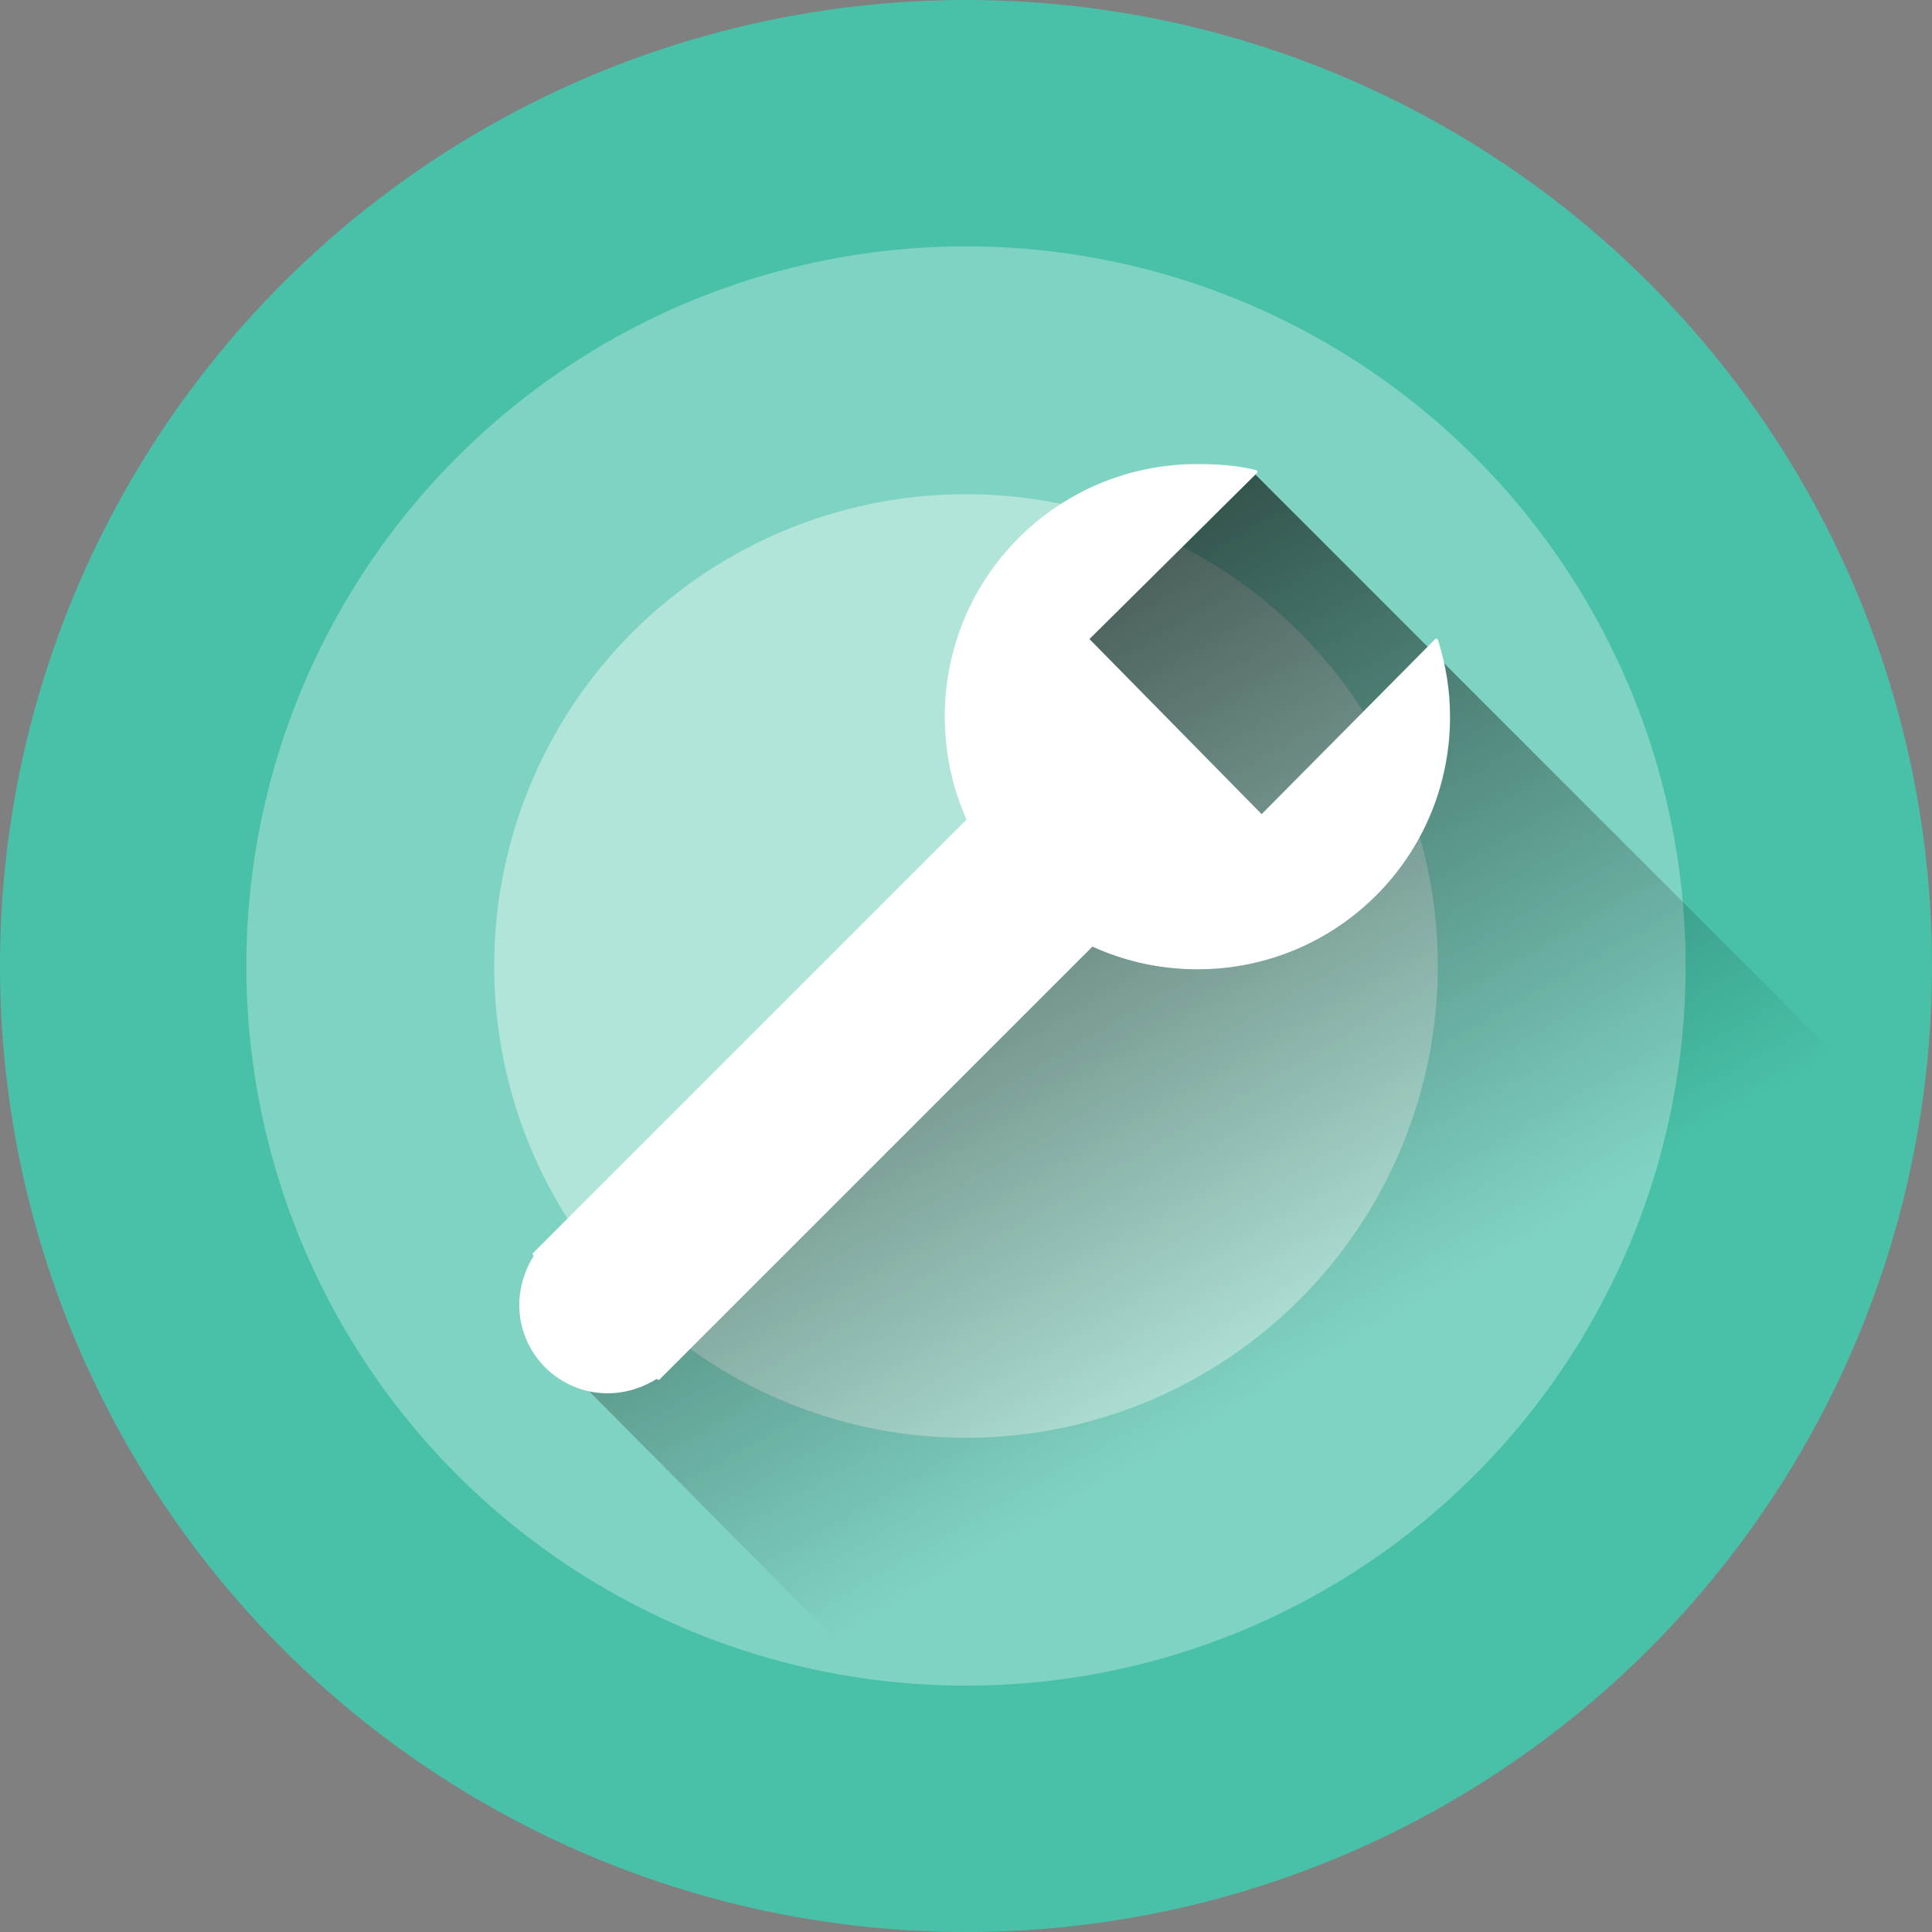 <?xml version="1.0" encoding="utf-8"?>
<!-- Generator: Adobe Illustrator 21.0.2, SVG Export Plug-In . SVG Version: 6.00 Build 0)  -->
<svg version="1.1" id="Layer_1" xmlns="http://www.w3.org/2000/svg" xmlns:xlink="http://www.w3.org/1999/xlink" x="0px" y="0px"
	 viewBox="0 0 129.4 129.4" style="enable-background:new 0 0 129.4 129.4;" xml:space="preserve">
<rect x="0" y="0" width="129.4" height="129.4" fill="#808080" stroke="none"/>
<style type="text/css">
	.st0{fill:#49C1A8;}
	.st1{opacity:0.3;fill:#FFFFFF;enable-background:new    ;}
	.st2{opacity:0.4;fill:#FFFFFF;enable-background:new    ;}
	.st3{opacity:0.6;fill:url(#SVGID_1_);enable-background:new    ;}
	.st4{fill:#FFFFFF;stroke:#FFFFFF;stroke-width:0.24;stroke-linecap:round;stroke-linejoin:round;stroke-miterlimit:10;}
</style>
<circle class="st0" cx="64.7" cy="64.7" r="64.7"/>
<circle class="st1" cx="64.7" cy="64.7" r="48.2"/>
<circle class="st2" cx="64.7" cy="64.7" r="31.6"/>
<linearGradient id="SVGID_1_" gradientUnits="userSpaceOnUse" x1="61.684" y1="87.416" x2="108.025" y2="7.152" gradientTransform="matrix(1 0 0 -1 0 132)">
	<stop  offset="0" style="stop-color:#000000"/>
	<stop  offset="0.578" style="stop-color:#000000;stop-opacity:0"/>
</linearGradient>
<polygon class="st3" points="84,31.7 136.2,83.9 125,111.2 101.7,128.5 78.6,132.6 35.8,89.5 73.7,53 69.6,42 "/>
<g>
	<path class="st4" d="M63.4,48c0,9.3,7.5,16.8,16.8,16.8S97,57.3,97,48c0-1.8-0.3-3.5-0.8-5.1L84.5,54.7L72.8,42.8l11.3-11.2
		c-1.2-0.3-2.5-0.4-3.9-0.4C70.9,31.2,63.4,38.7,63.4,48z"/>
	<path class="st4" d="M72,47.8L35.8,84l0.1,0.1c-0.6,0.9-1,2.1-1,3.3c0,3.2,2.6,5.8,5.8,5.8c1.2,0,2.4-0.4,3.3-1l0.1,0.1l0.4-0.4
		c0.2-0.2,0.4-0.4,0.6-0.6l35.2-35.2L72,47.8z"/>
</g>
</svg>
